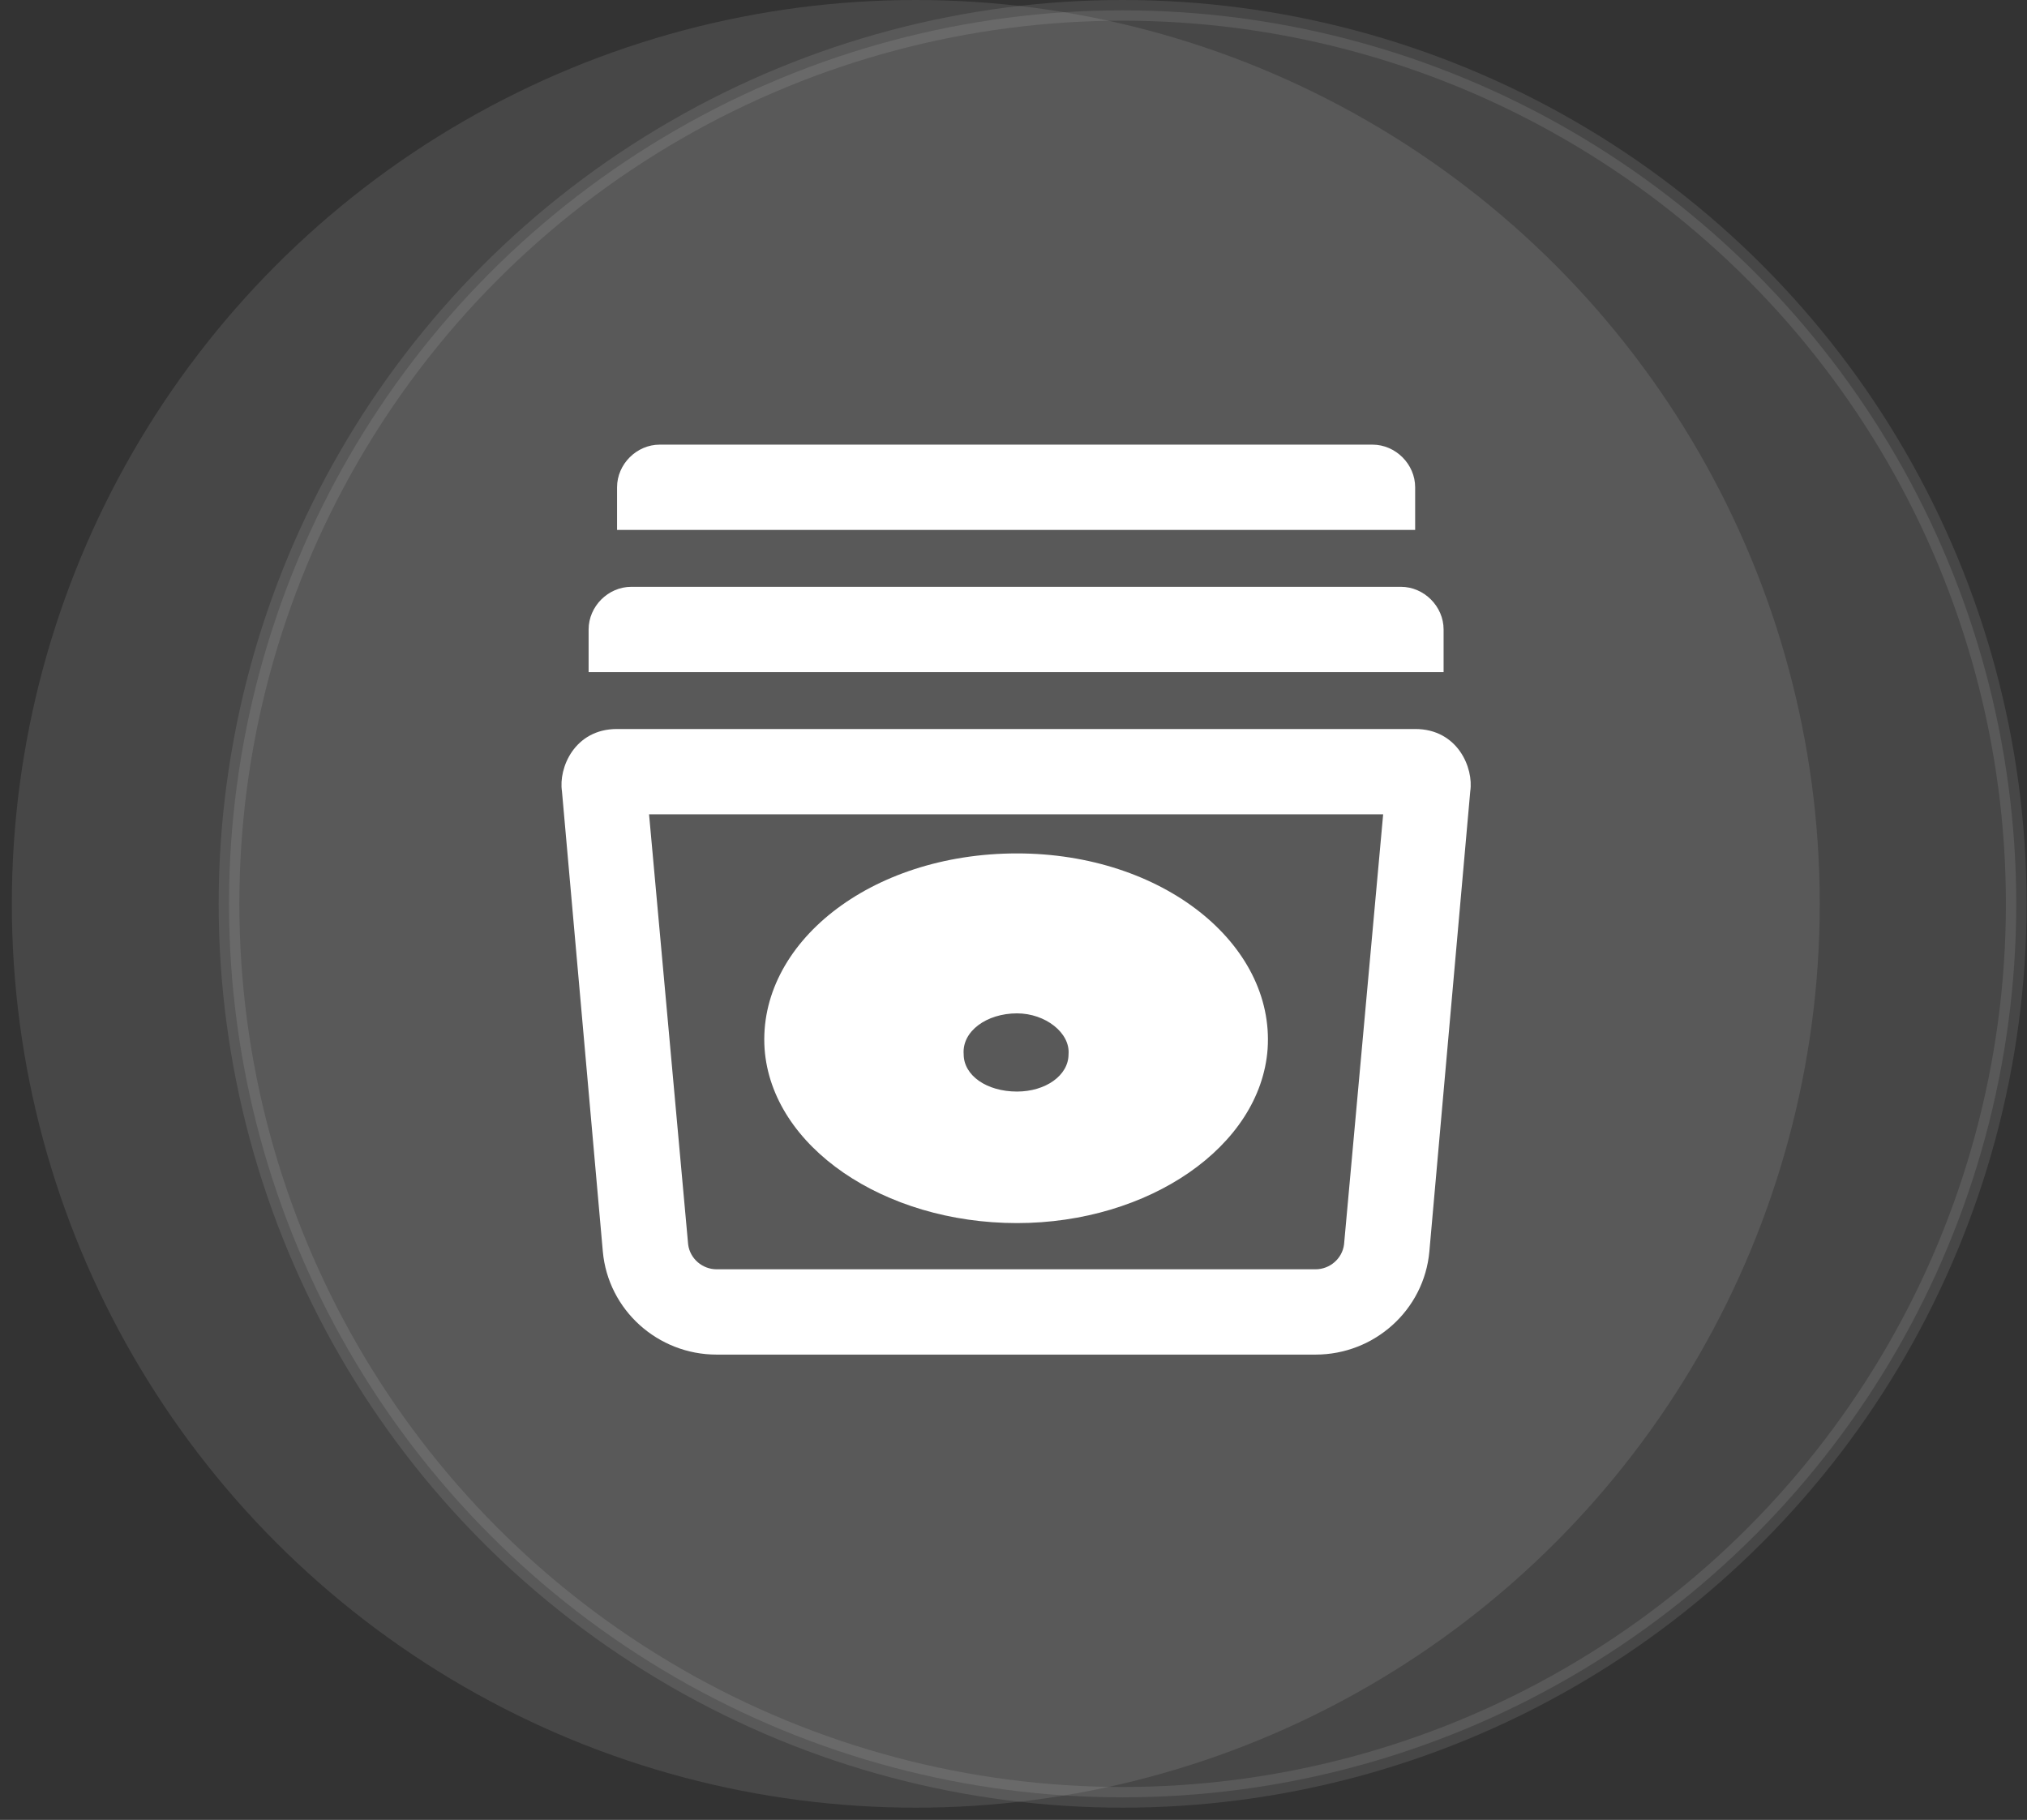 <svg width="98" height="88" viewBox="0 0 98 88" fill="none" xmlns="http://www.w3.org/2000/svg">
<rect x="0" y="0" width="98" height="88" fill="#333333" stroke="none"/>
<circle opacity="0.1" cx="44.276" cy="43.704" r="43.704" fill="white"/>
<circle opacity="0.1" cx="54.276" cy="43.704" r="43.204" fill="white" stroke="white"/>
<path d="M68.419 23.562C68.419 22.445 67.474 21.5 66.356 21.5H31.895C30.778 21.5 29.833 22.445 29.833 23.562V25.625H68.419V23.562ZM69.794 30.438C69.794 29.32 68.849 28.375 67.731 28.375H30.52C29.403 28.375 28.458 29.32 28.458 30.438V32.5H69.794V30.438ZM49.169 59.141C55.528 59.141 60.942 55.445 61.286 50.719C61.63 45.648 56.216 41.266 49.169 41.266C42.036 41.266 36.622 45.648 36.966 50.719C37.309 55.445 42.724 59.141 49.169 59.141ZM49.169 49C50.544 49 51.747 49.945 51.661 50.977C51.661 52.008 50.544 52.781 49.169 52.781C47.708 52.781 46.591 52.008 46.591 50.977C46.505 49.859 47.708 49 49.169 49ZM68.419 35.25H29.833C27.77 35.25 26.997 37.141 27.169 38.258L29.145 60.516C29.403 63.352 31.809 65.5 34.645 65.5H63.606C66.442 65.5 68.849 63.352 69.106 60.516L71.083 38.258C71.255 37.141 70.481 35.25 68.419 35.25ZM64.981 60.172C64.895 60.859 64.294 61.375 63.606 61.375H34.645C33.958 61.375 33.356 60.859 33.27 60.172L31.38 39.375H66.872L64.981 60.172Z" fill="white"/>
</svg>
